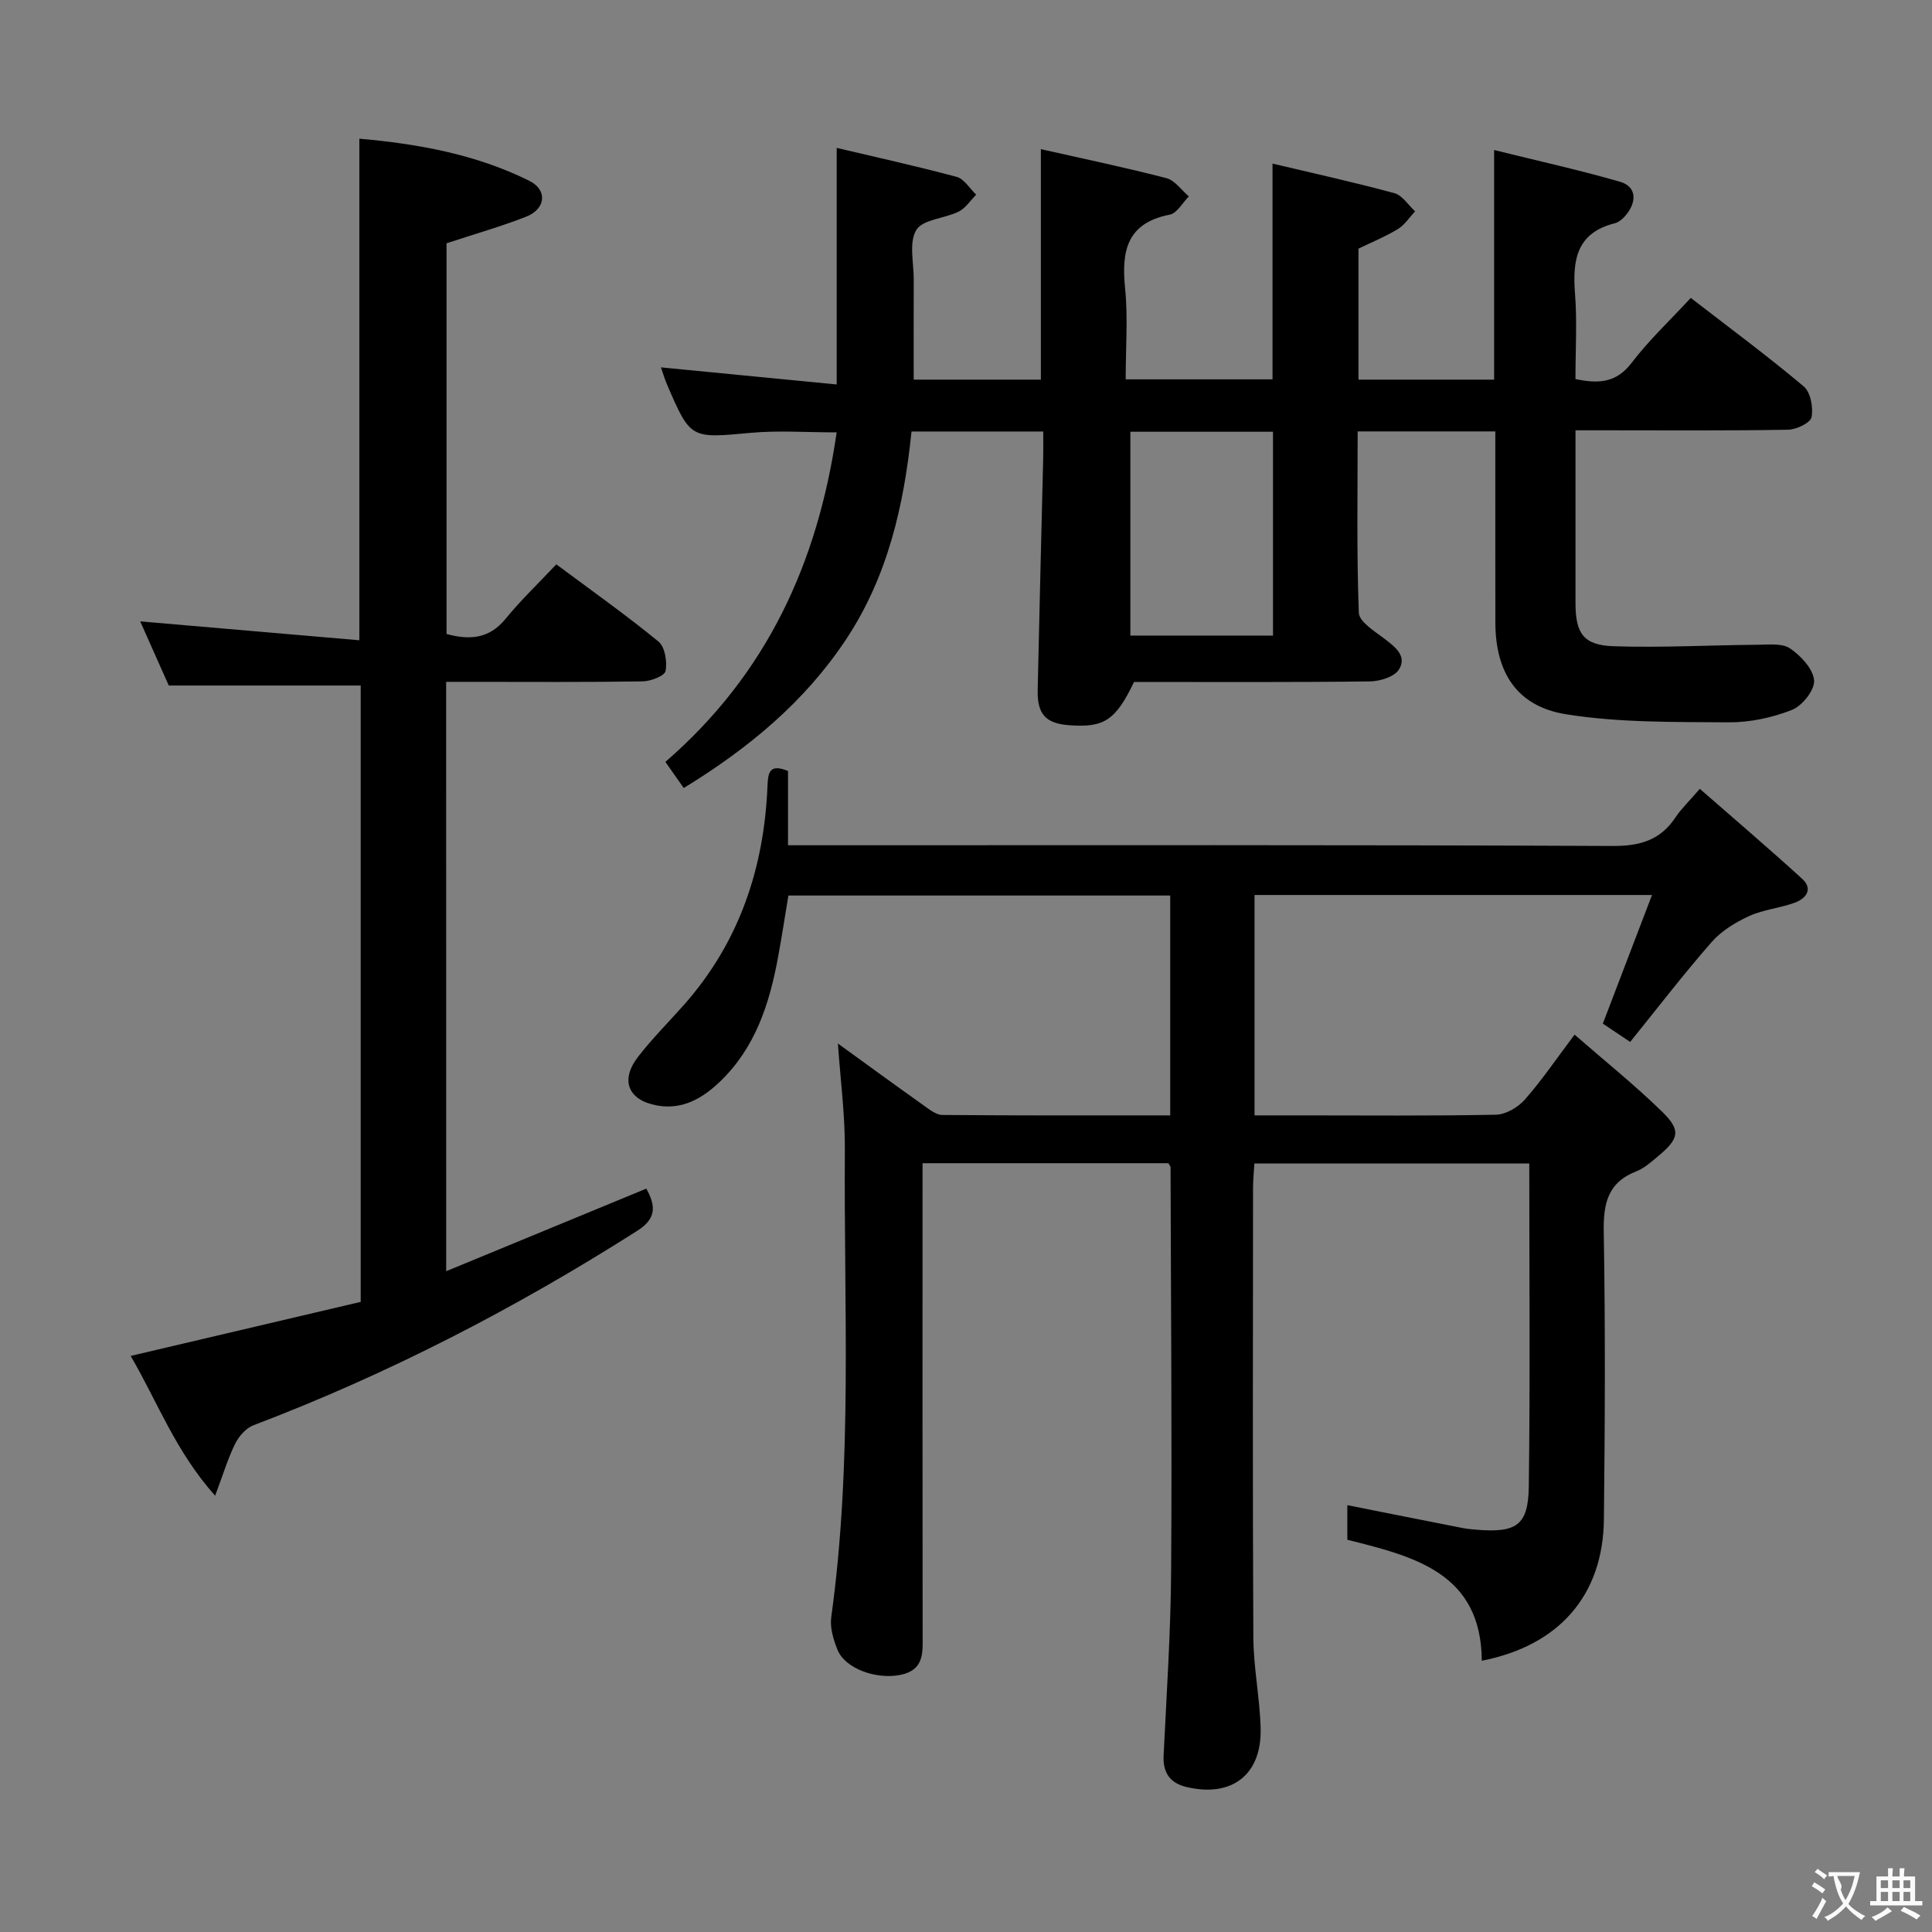 <svg enable-background="new 0 0 400 400" viewBox="0 0 400 400" xmlns="http://www.w3.org/2000/svg"><rect x="0" y="0" width="400" height="400" fill="#808080" stroke="none"/><g fill="#010000"><path d="m163.15 159.63v15.37h6.21c54.83 0 109.65-.1 164.48.15 5.7.03 9.9-1.18 13.06-5.93 1.19-1.78 2.78-3.29 5.03-5.9 7.12 6.23 14.25 12.3 21.17 18.61 2.34 2.13.83 4.1-1.48 4.95-3.09 1.14-6.53 1.43-9.5 2.79-2.83 1.3-5.72 3.07-7.74 5.37-5.78 6.6-11.14 13.58-16.87 20.68-2.44-1.64-4.17-2.8-5.66-3.79 3.41-8.93 6.7-17.53 10.18-26.63-28.1 0-55.04 0-82.29 0v45.63h9.48c13.5 0 27 .13 40.49-.14 2.04-.04 4.55-1.51 5.96-3.1 3.51-3.97 6.5-8.4 10.33-13.48 6.19 5.4 12.4 10.38 18.08 15.91 4.01 3.91 3.6 5.6-.8 9.27-1.4 1.17-2.84 2.47-4.5 3.12-5.95 2.33-6.85 6.71-6.74 12.61.34 19.82.25 39.66.03 59.49-.18 15.66-9.25 26.09-25.28 29.23-.12-18.21-13.99-21.58-27.84-25.05 0-1.23 0-2.21 0-3.19 0-1.32 0-2.64 0-3.97 8.12 1.61 16 3.19 23.87 4.73.98.19 1.98.28 2.97.36 8.18.65 10.62-.92 10.73-8.94.3-22.15.1-44.3.1-66.9-18.8 0-37.53 0-56.91 0-.09 1.57-.28 3.32-.28 5.06-.02 31-.1 61.99.06 92.99.03 6.29 1.34 12.57 1.51 18.87.26 9.63-5.94 14.4-15.32 12.19-3.39-.8-4.94-2.9-4.77-6.51.62-12.79 1.48-25.58 1.56-38.37.19-27.82-.05-55.64-.12-83.46 0-.14-.14-.28-.44-.82-16.66 0-33.54 0-50.91 0v5.53c0 30.66-.02 61.33.02 91.99.01 3.76.41 7.43-4.67 8.43-4.92.97-11.36-1.28-12.95-5.2-.85-2.1-1.6-4.59-1.3-6.76 4.46-32.15 2.58-64.49 2.82-96.75.05-7.23-.92-14.46-1.44-22.02 5.93 4.29 11.81 8.59 17.75 12.81 1.18.84 2.57 1.97 3.87 1.98 15.62.14 31.25.09 47.18.09 0-15.37 0-30.28 0-45.52-26.29 0-52.37 0-79.05 0-.69 4.12-1.35 8.47-2.15 12.8-1.77 9.62-4.71 18.74-12.03 25.74-3.59 3.44-7.76 5.88-13.01 4.93-6-1.09-7.69-5.21-3.95-10.06 2.94-3.81 6.38-7.23 9.58-10.85 11.39-12.91 16.52-28.23 17.23-45.2.11-2.73.35-4.76 4.25-3.14z"/><path d="m137.76 157.74c21.06-18.24 31.55-41.25 35.46-68.22-6.27 0-12.05-.43-17.75.09-12.5 1.15-12.48 1.35-17.38-10.02-.45-1.05-.77-2.16-1.25-3.53 12.11 1.18 24.02 2.34 36.39 3.54 0-16.69 0-32.4 0-48.98 8.23 1.95 16.59 3.78 24.84 6 1.56.42 2.7 2.42 4.04 3.69-1.2 1.19-2.19 2.79-3.63 3.5-2.91 1.45-7.41 1.59-8.76 3.8-1.58 2.57-.53 6.77-.54 10.27-.03 6.8-.01 13.59-.01 20.72h26.33c0-15.74 0-31.45 0-47.72 8.67 1.96 17.38 3.77 25.99 6 1.76.46 3.11 2.48 4.65 3.78-1.31 1.31-2.44 3.48-3.95 3.78-8.92 1.74-10.03 7.55-9.25 15.26.61 6.09.12 12.29.12 18.84h30.4c0-14.51 0-29.21 0-44.67 8.38 1.99 16.86 3.85 25.23 6.12 1.65.45 2.87 2.46 4.29 3.76-1.17 1.25-2.15 2.81-3.56 3.67-2.53 1.55-5.33 2.68-8.16 4.06v27.12h28.08c0-15.45 0-31.01 0-47.54 9.24 2.29 17.73 4.16 26.07 6.57 3.22.93 3.52 3.75 1.58 6.44-.66.9-1.65 1.9-2.67 2.16-7.96 1.99-8.77 7.67-8.23 14.59.45 5.77.09 11.61.09 17.66 4.77.99 8.43.84 11.63-3.36 3.6-4.72 7.99-8.83 12.25-13.44 8.01 6.19 15.88 12.02 23.37 18.31 1.43 1.2 2.02 4.38 1.63 6.38-.23 1.18-3.14 2.57-4.86 2.6-12.66.22-25.33.12-37.99.12-1.8 0-3.6 0-6.02 0v8.29c0 9.17-.01 18.33 0 27.5.01 6.29 1.65 8.72 7.97 8.92 9.93.32 19.88-.23 29.82-.31 2.26-.02 5.04-.35 6.67.78 2.22 1.53 4.76 4.24 4.94 6.61.15 1.99-2.47 5.27-4.61 6.11-4.08 1.6-8.69 2.59-13.07 2.56-11.25-.09-22.64.1-33.68-1.67-10.21-1.63-14.61-8.69-14.63-18.99-.02-11.33-.01-22.66-.01-34 0-1.79 0-3.57 0-5.57-9.74 0-18.83 0-28.5 0 0 12.67-.23 25.11.24 37.54.07 1.87 3.25 3.82 5.28 5.36 2.25 1.71 4.75 3.62 3.03 6.39-.94 1.52-3.95 2.45-6.04 2.47-16.32.2-32.64.11-48.81.11-3.8 7.92-6.16 9.48-13.31 8.97-4.95-.35-6.75-2.23-6.64-7.31.34-15.97.76-31.94 1.14-47.91.04-1.79.01-3.58.01-5.6-9.29 0-18.06 0-27.27 0-1.57 15.29-4.91 30.06-13.63 43.16-8.59 12.9-20.14 22.45-33.53 30.65-1.24-1.79-2.44-3.49-3.8-5.41zm125.8-26.15c0-14.46 0-28.33 0-42.2-10.28 0-20.17 0-29.53 0v42.2z"/><path d="m92.38 263.19c14.08-5.81 27.68-11.42 41.43-17.1 1.96 3.53 2.15 6.18-1.85 8.72-25.19 16.02-51.56 29.67-79.5 40.28-1.55.59-3.02 2.29-3.78 3.83-1.51 3.07-2.5 6.39-4.14 10.75-8.24-9.22-12.05-19.68-17.49-28.94 16.2-3.8 31.98-7.51 47.63-11.19 0-43.21 0-85.48 0-127.61-13.16 0-26.06 0-39.74 0-1.72-3.86-3.85-8.65-5.91-13.28 15.13 1.3 30.08 2.59 45.37 3.91 0-35.14 0-69.17 0-103.85 12.09 1.08 24.07 3.2 35.18 8.72 3.83 1.9 3.43 5.83-.64 7.43-5.21 2.04-10.63 3.58-16.49 5.51v80.89c4.56 1.23 8.72 1.16 12.23-3.15 3.15-3.85 6.78-7.32 10.5-11.27 7.45 5.55 14.5 10.53 21.15 15.99 1.35 1.11 1.83 4.17 1.47 6.09-.19 1.01-3.07 2.13-4.75 2.15-11.66.19-23.33.1-35 .1-1.79 0-3.58 0-5.68 0 .01 40.61.01 80.7.01 122.02z"/></g><path d="m377.9 391.2c-.2.3-.4.5-.6.8-.7-.6-1.4-1-2.2-1.5.2-.3.4-.5.5-.8.6.4 1.4.8 2.3 1.5zm-1.8 6.1c-.2-.2-.5-.4-.9-.6.4-.6.8-1.2 1.2-1.9s.7-1.3.9-1.9c.3.3.5.5.8.7-.7 1.3-1.4 2.6-2 3.7zm2.2-9c-.3.3-.5.5-.6.8-.6-.6-1.3-1.1-2-1.5.3-.3.5-.5.6-.7.6.5 1.3.9 2 1.4zm.3.2v-.9h2 4.5c-.3 1.3-.6 2.5-1 3.6s-.9 2.1-1.4 3c.4.5 1 1 1.6 1.4s1.2.8 1.9 1.1c-.3.2-.5.4-.8.8-.4-.3-1-.7-1.6-1.2s-1.2-1.1-1.6-1.6c-.5.6-1.1 1.1-1.7 1.6s-1.4.9-2.1 1.4c-.1-.3-.3-.5-.7-.8.6-.2 1.2-.5 1.9-1s1.4-1.1 2-1.8c-.5-.8-.9-1.6-1.2-2.5s-.6-2-.8-3.2c-.4.1-.7.1-1 .1zm2.5 2.7c.3 1 .7 1.7 1 2.2.3-.5.6-1.1 1-2s.6-1.9.9-3h-3.2-.4c.1.9 1.3 1.8.7 2.8z" fill="#fbfafa"/><path d="m396.5 388.5v1.5 3.6h1.5v.9c-.4 0-1 0-1.7 0h-7.9c-.5 0-.9 0-1.2 0v-.9h1.3v-3.5c0-.7 0-1.2 0-1.6h2.4c0-.8 0-1.4 0-1.7h1c0 .3-.1.8-.1 1.7h1.5c0-.8 0-1.4 0-1.7h1c0 .3-.1.9-.1 1.7zm-8.2 9.2c-.2-.3-.5-.5-.8-.8.8-.3 1.4-.6 1.9-.9s1-.7 1.4-1.1c.3.3.6.5.9.8-1.6 1-2.8 1.6-3.4 2zm2.6-6.8v-1.6h-1.5v1.6zm0 2.7v-1.9h-1.5v1.9zm2.4-2.7v-1.6h-1.5v1.6zm0 2.7v-1.9h-1.5v1.9zm.2 2 .7-.8c.4.2.9.5 1.6.8s1.3.7 1.8 1c-.3.3-.5.5-.8.8-.4-.3-1.5-1-3.3-1.8zm2-4.7v-1.6h-1.4v1.6zm0 2.7v-1.9h-1.4v1.9z" fill="#fbfafa"/></svg>